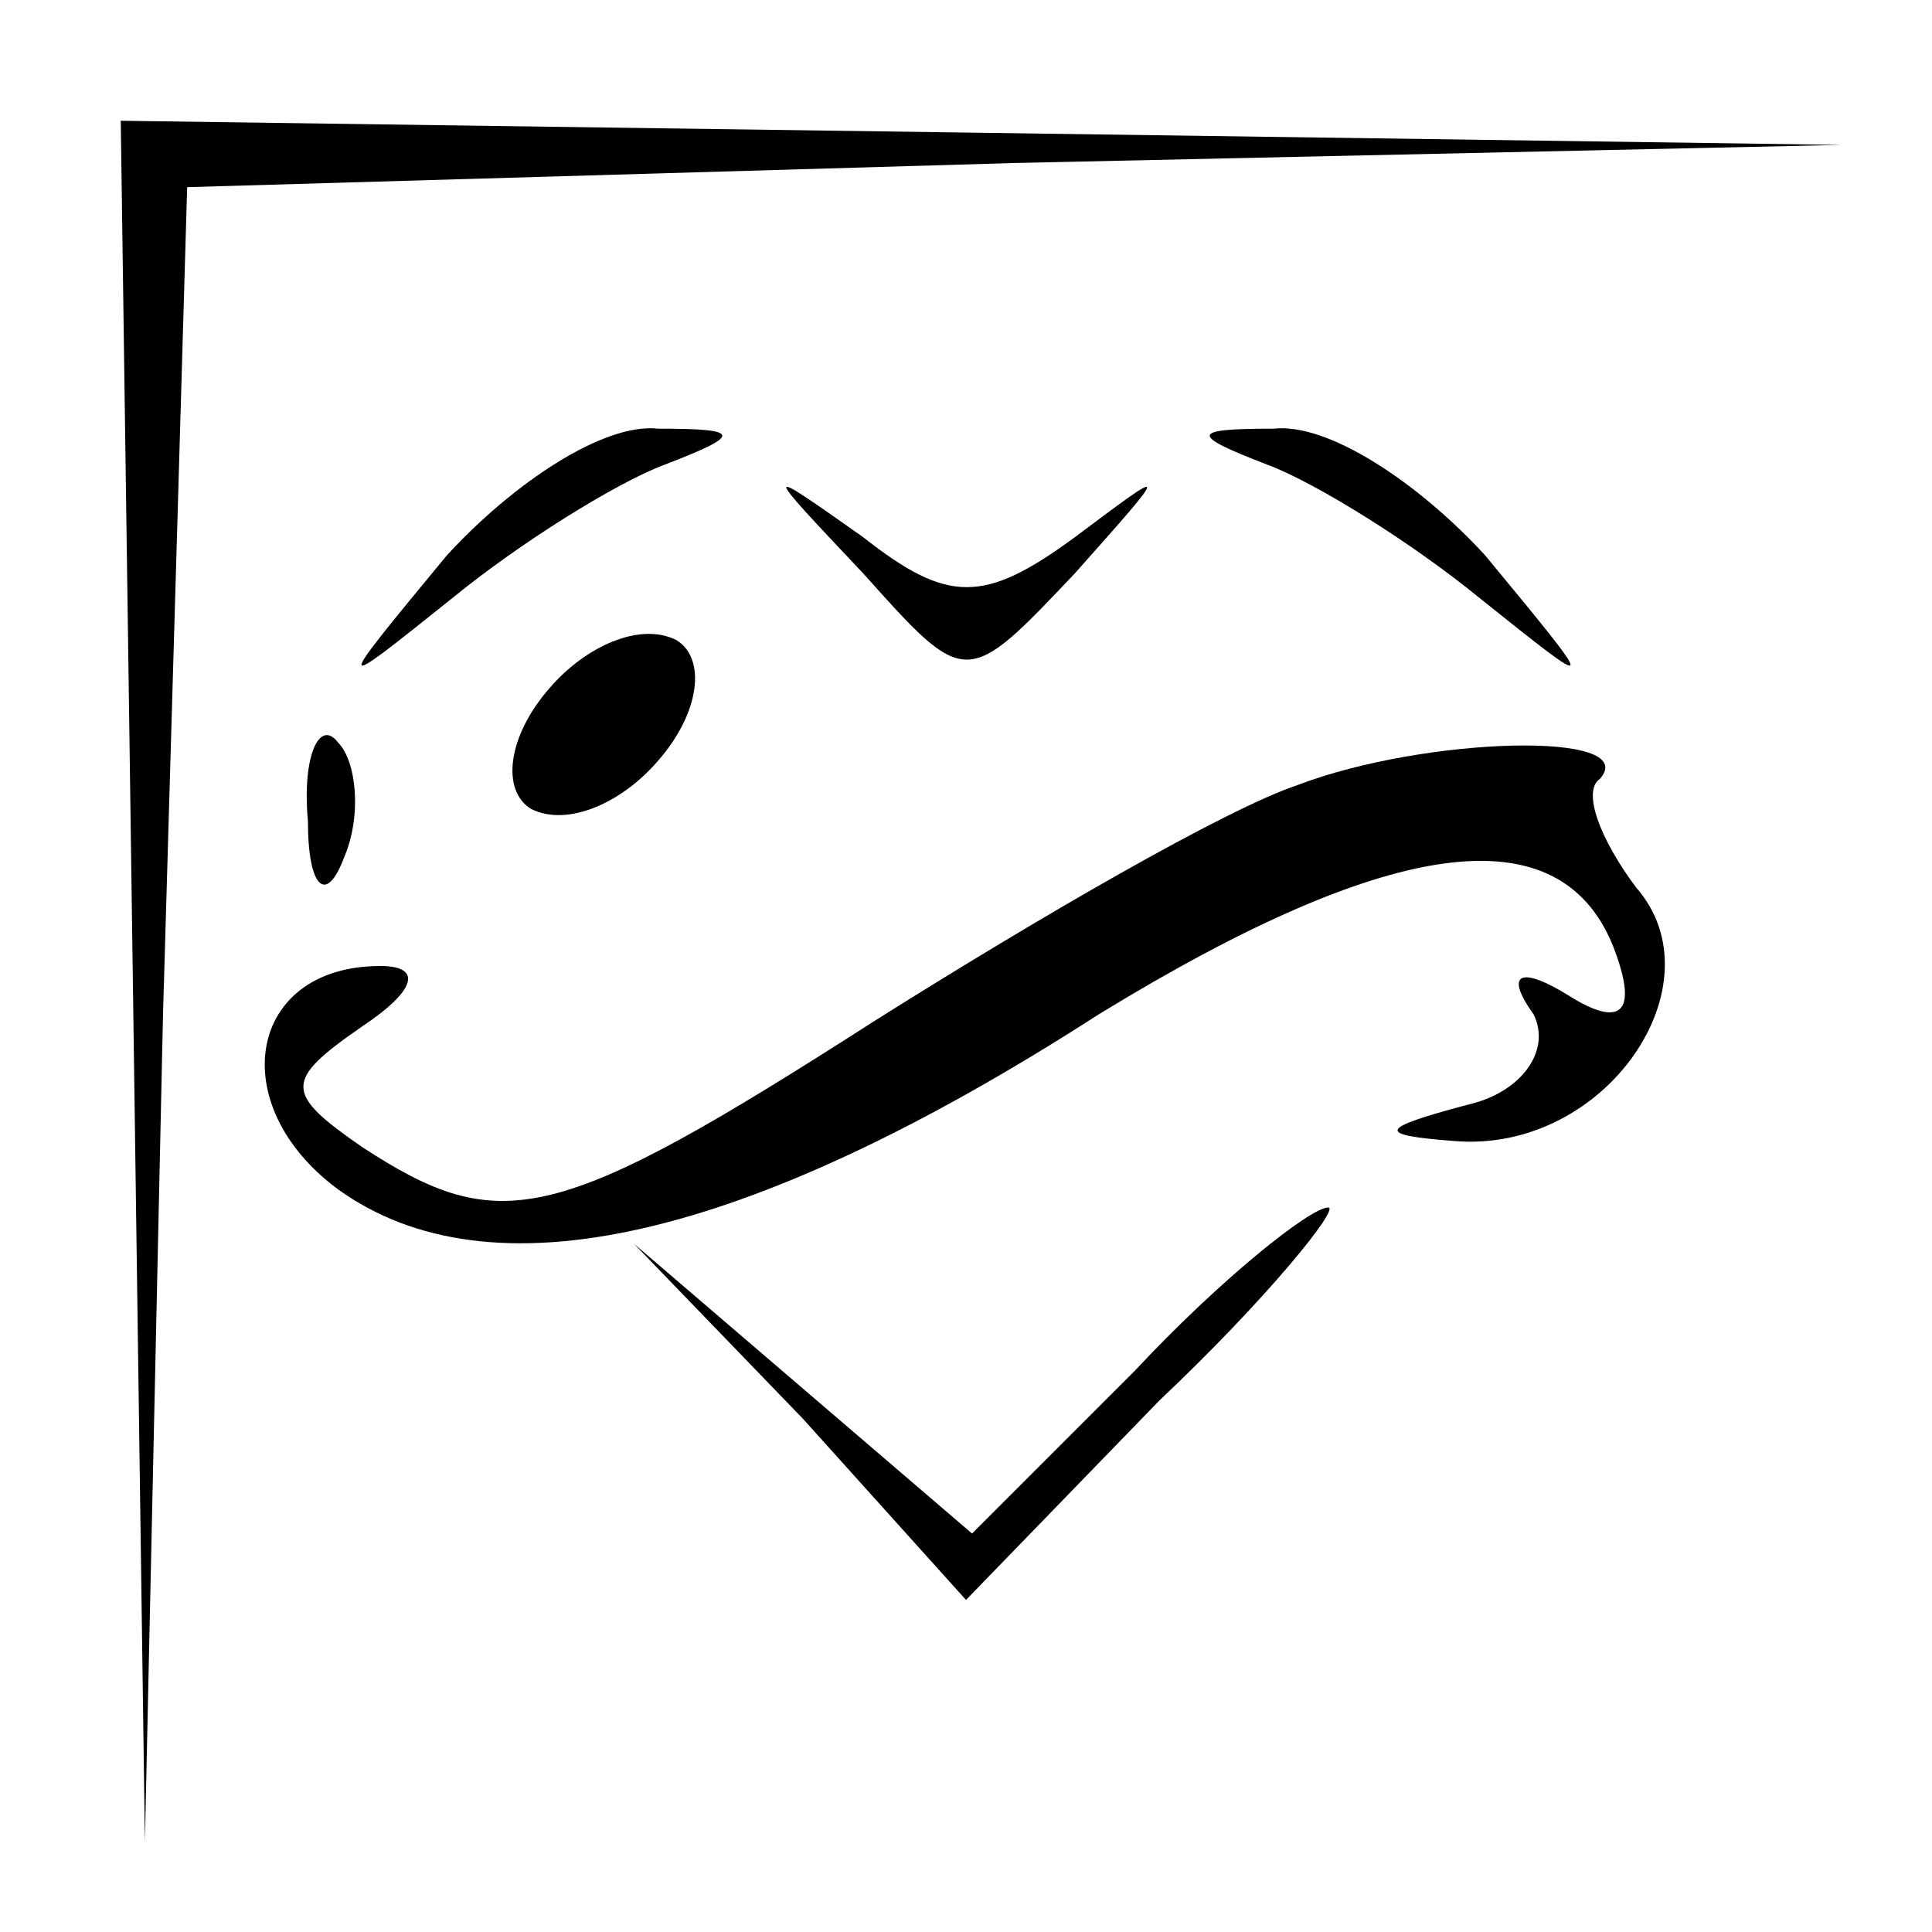 <?xml version="1.0" standalone="no"?>
<!DOCTYPE svg PUBLIC "-//W3C//DTD SVG 20010904//EN"
 "http://www.w3.org/TR/2001/REC-SVG-20010904/DTD/svg10.dtd">
<svg version="1.0" xmlns="http://www.w3.org/2000/svg"
 width="32pt" height="32pt" viewBox="0 0 32 32"
 preserveAspectRatio="xMidYMid meet">
<g transform="translate(0,32) scale(0.1,-0.1)"
fill="#000000" stroke="none">
<path fill="#000000" stroke="none" d="M22 158 l2 -143 3 137 4 137 137 4 137
3 -142 2 -143 2 2 -142z"/>
<path fill="#000000" stroke="none" d="M74 228 c-19 -23 -19 -23 1 -7 11 9 27
19 35 22 13 5 13 6 -1 6 -9 1 -24 -9 -35 -21z"/>
<path fill="#000000" stroke="none" d="M210 243 c8 -3 24 -13 35 -22 20 -16
20 -16 1 7 -11 12 -26 22 -35 21 -14 0 -14 -1 -1 -6z"/>
<path fill="#000000" stroke="none" d="M143 225 c17 -19 17 -19 35 0 16 18 16
18 0 6 -15 -11 -21 -11 -35 0 -17 12 -17 12 0 -6z"/>
<path fill="#000000" stroke="none" d="M91 206 c-7 -8 -8 -17 -3 -20 6 -3 15
1 21 8 7 8 8 17 3 20 -6 3 -15 -1 -21 -8z"/>
<path fill="#000000" stroke="none" d="M51 184 c0 -11 3 -14 6 -6 3 7 2 16 -1
19 -3 4 -6 -2 -5 -13z"/>
<path fill="#000000" stroke="none" d="M215 190 c-12 -4 -43 -22 -70 -39 -53
-34 -62 -36 -85 -21 -13 9 -13 11 0 20 9 6 10 10 3 10 -22 0 -26 -23 -7 -37
25 -18 67 -9 126 29 49 30 78 34 86 9 3 -9 0 -11 -8 -6 -8 5 -11 4 -6 -3 3 -6
-2 -13 -11 -15 -15 -4 -15 -5 -2 -6 25 -2 44 26 30 42 -6 8 -9 16 -6 18 7 8
-29 7 -50 -1z"/>
<path fill="#000000" stroke="none" d="M188 93 l-27 -27 -28 24 -28 24 28 -29
27 -30 32 33 c18 17 30 32 28 32 -3 0 -18 -12 -32 -27z"/>
</g>
</svg>
